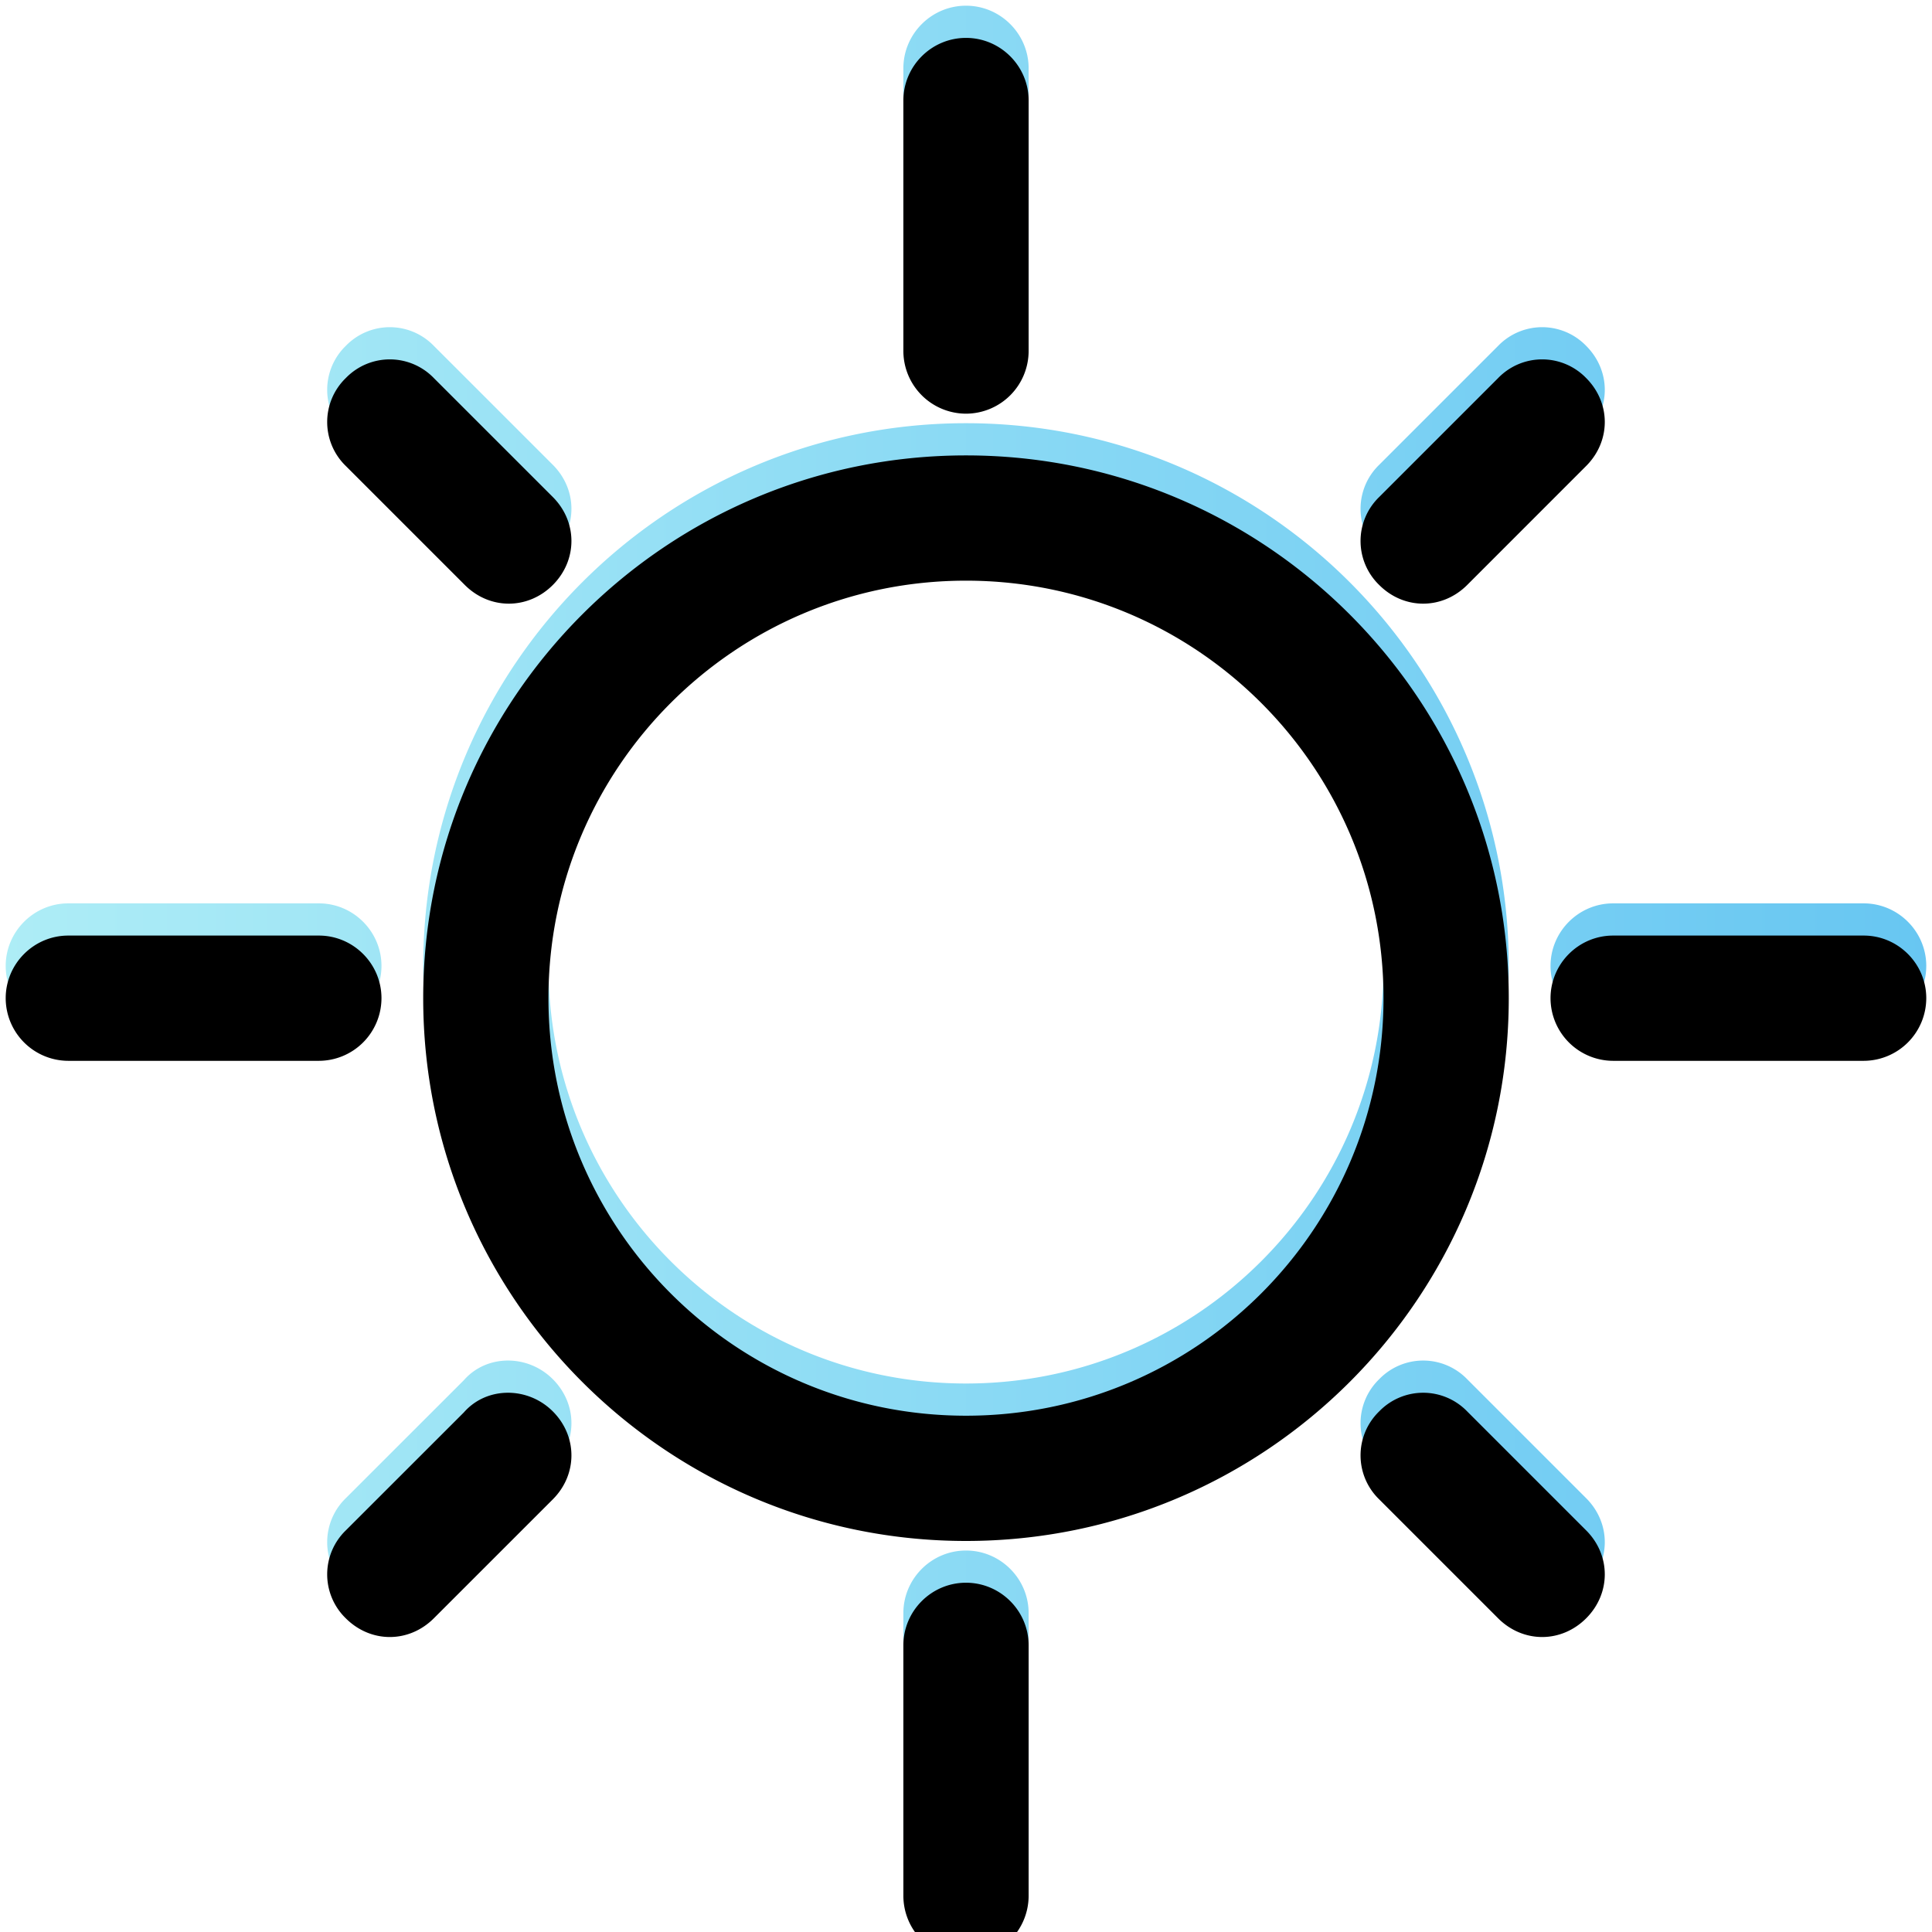 <svg width="60" height="60" viewBox="0 0 60 60" xmlns="http://www.w3.org/2000/svg" xmlns:xlink="http://www.w3.org/1999/xlink"><title>Veneers_Ico_1_1</title><defs><linearGradient x1="100%" y1="50%" x2="0%" y2="50%" id="a"><stop stop-color="#67C6F2" offset="0%"/><stop stop-color="#AEEDF6" offset="100%"/></linearGradient><path d="M30.428 13.571c9.305 0 16.856 7.552 16.856 16.857s-7.551 16.856-16.856 16.856c-9.305 0-16.857-7.551-16.857-16.856 0-9.305 7.552-16.857 16.857-16.857zm0 29.823c7.162 0 12.966-5.804 12.966-12.966 0-7.163-5.804-12.967-12.966-12.967-7.163 0-12.967 5.804-12.967 12.967 0 7.162 5.804 12.966 12.967 12.966zM28.483 10.33V2.55c0-1.071.874-1.945 1.945-1.945 1.07 0 1.945.874 1.945 1.945v7.78a1.949 1.949 0 0 1-1.945 1.945 1.949 1.949 0 0 1-1.945-1.945zm3.89 40.196v7.78a1.949 1.949 0 0 1-1.945 1.944 1.949 1.949 0 0 1-1.945-1.945v-7.78c0-1.07.874-1.944 1.945-1.944 1.07 0 1.945.873 1.945 1.945zM60.25 30.428a1.949 1.949 0 0 1-1.945 1.945h-7.78a1.949 1.949 0 0 1-1.944-1.945c0-1.071.873-1.945 1.945-1.945h7.78c1.07 0 1.944.874 1.944 1.945zm-47.975 0a1.949 1.949 0 0 1-1.945 1.945H2.55a1.949 1.949 0 0 1-1.945-1.945c0-1.071.874-1.945 1.945-1.945h7.78c1.071 0 1.945.874 1.945 1.945zM43.26 14.863l3.695-3.695a1.901 1.901 0 0 1 2.732 0c.772.772.772 1.96 0 2.732l-3.695 3.696c-.374.374-.86.579-1.366.579-.506 0-.992-.205-1.366-.58a1.901 1.901 0 0 1 0-2.732zM17.596 43.26c.771.772.771 1.96 0 2.732L13.9 49.687c-.374.374-.86.58-1.366.58-.505 0-.992-.206-1.366-.58a1.901 1.901 0 0 1 0-2.732l3.666-3.664c.708-.808 1.985-.808 2.762-.031zm32.091 3.695c.772.772.772 1.96 0 2.732-.374.374-.86.58-1.366.58-.505 0-.992-.206-1.366-.58l-3.695-3.695a1.901 1.901 0 0 1 0-2.732 1.901 1.901 0 0 1 2.732 0l3.695 3.695zM11.168 13.9a1.901 1.901 0 0 1 0-2.732 1.901 1.901 0 0 1 2.732 0l3.696 3.695c.771.772.771 1.96 0 2.733-.374.374-.86.579-1.366.579-.506 0-.992-.205-1.367-.58L11.168 13.9z" id="b"/><filter x="-3.4%" y="-3.4%" width="106.7%" height="106.7%" filterUnits="objectBoundingBox" id="c"><feGaussianBlur stdDeviation="1.5" in="SourceAlpha" result="shadowBlurInner1"/><feOffset dy="1" in="shadowBlurInner1" result="shadowOffsetInner1"/><feComposite in="shadowOffsetInner1" in2="SourceAlpha" operator="arithmetic" k2="-1" k3="1" result="shadowInnerInner1"/><feColorMatrix values="0 0 0 0 0 0 0 0 0 0 0 0 0 0 0 0 0 0 0.1 0" in="shadowInnerInner1"/></filter></defs><g transform="translate(-.428 -.428)" fill-rule="nonzero" fill="none"><use fill="url(#a)" fill-rule="evenodd" xlink:href="#b"/><use fill="#000" filter="url(#c)" xlink:href="#b"/></g></svg>